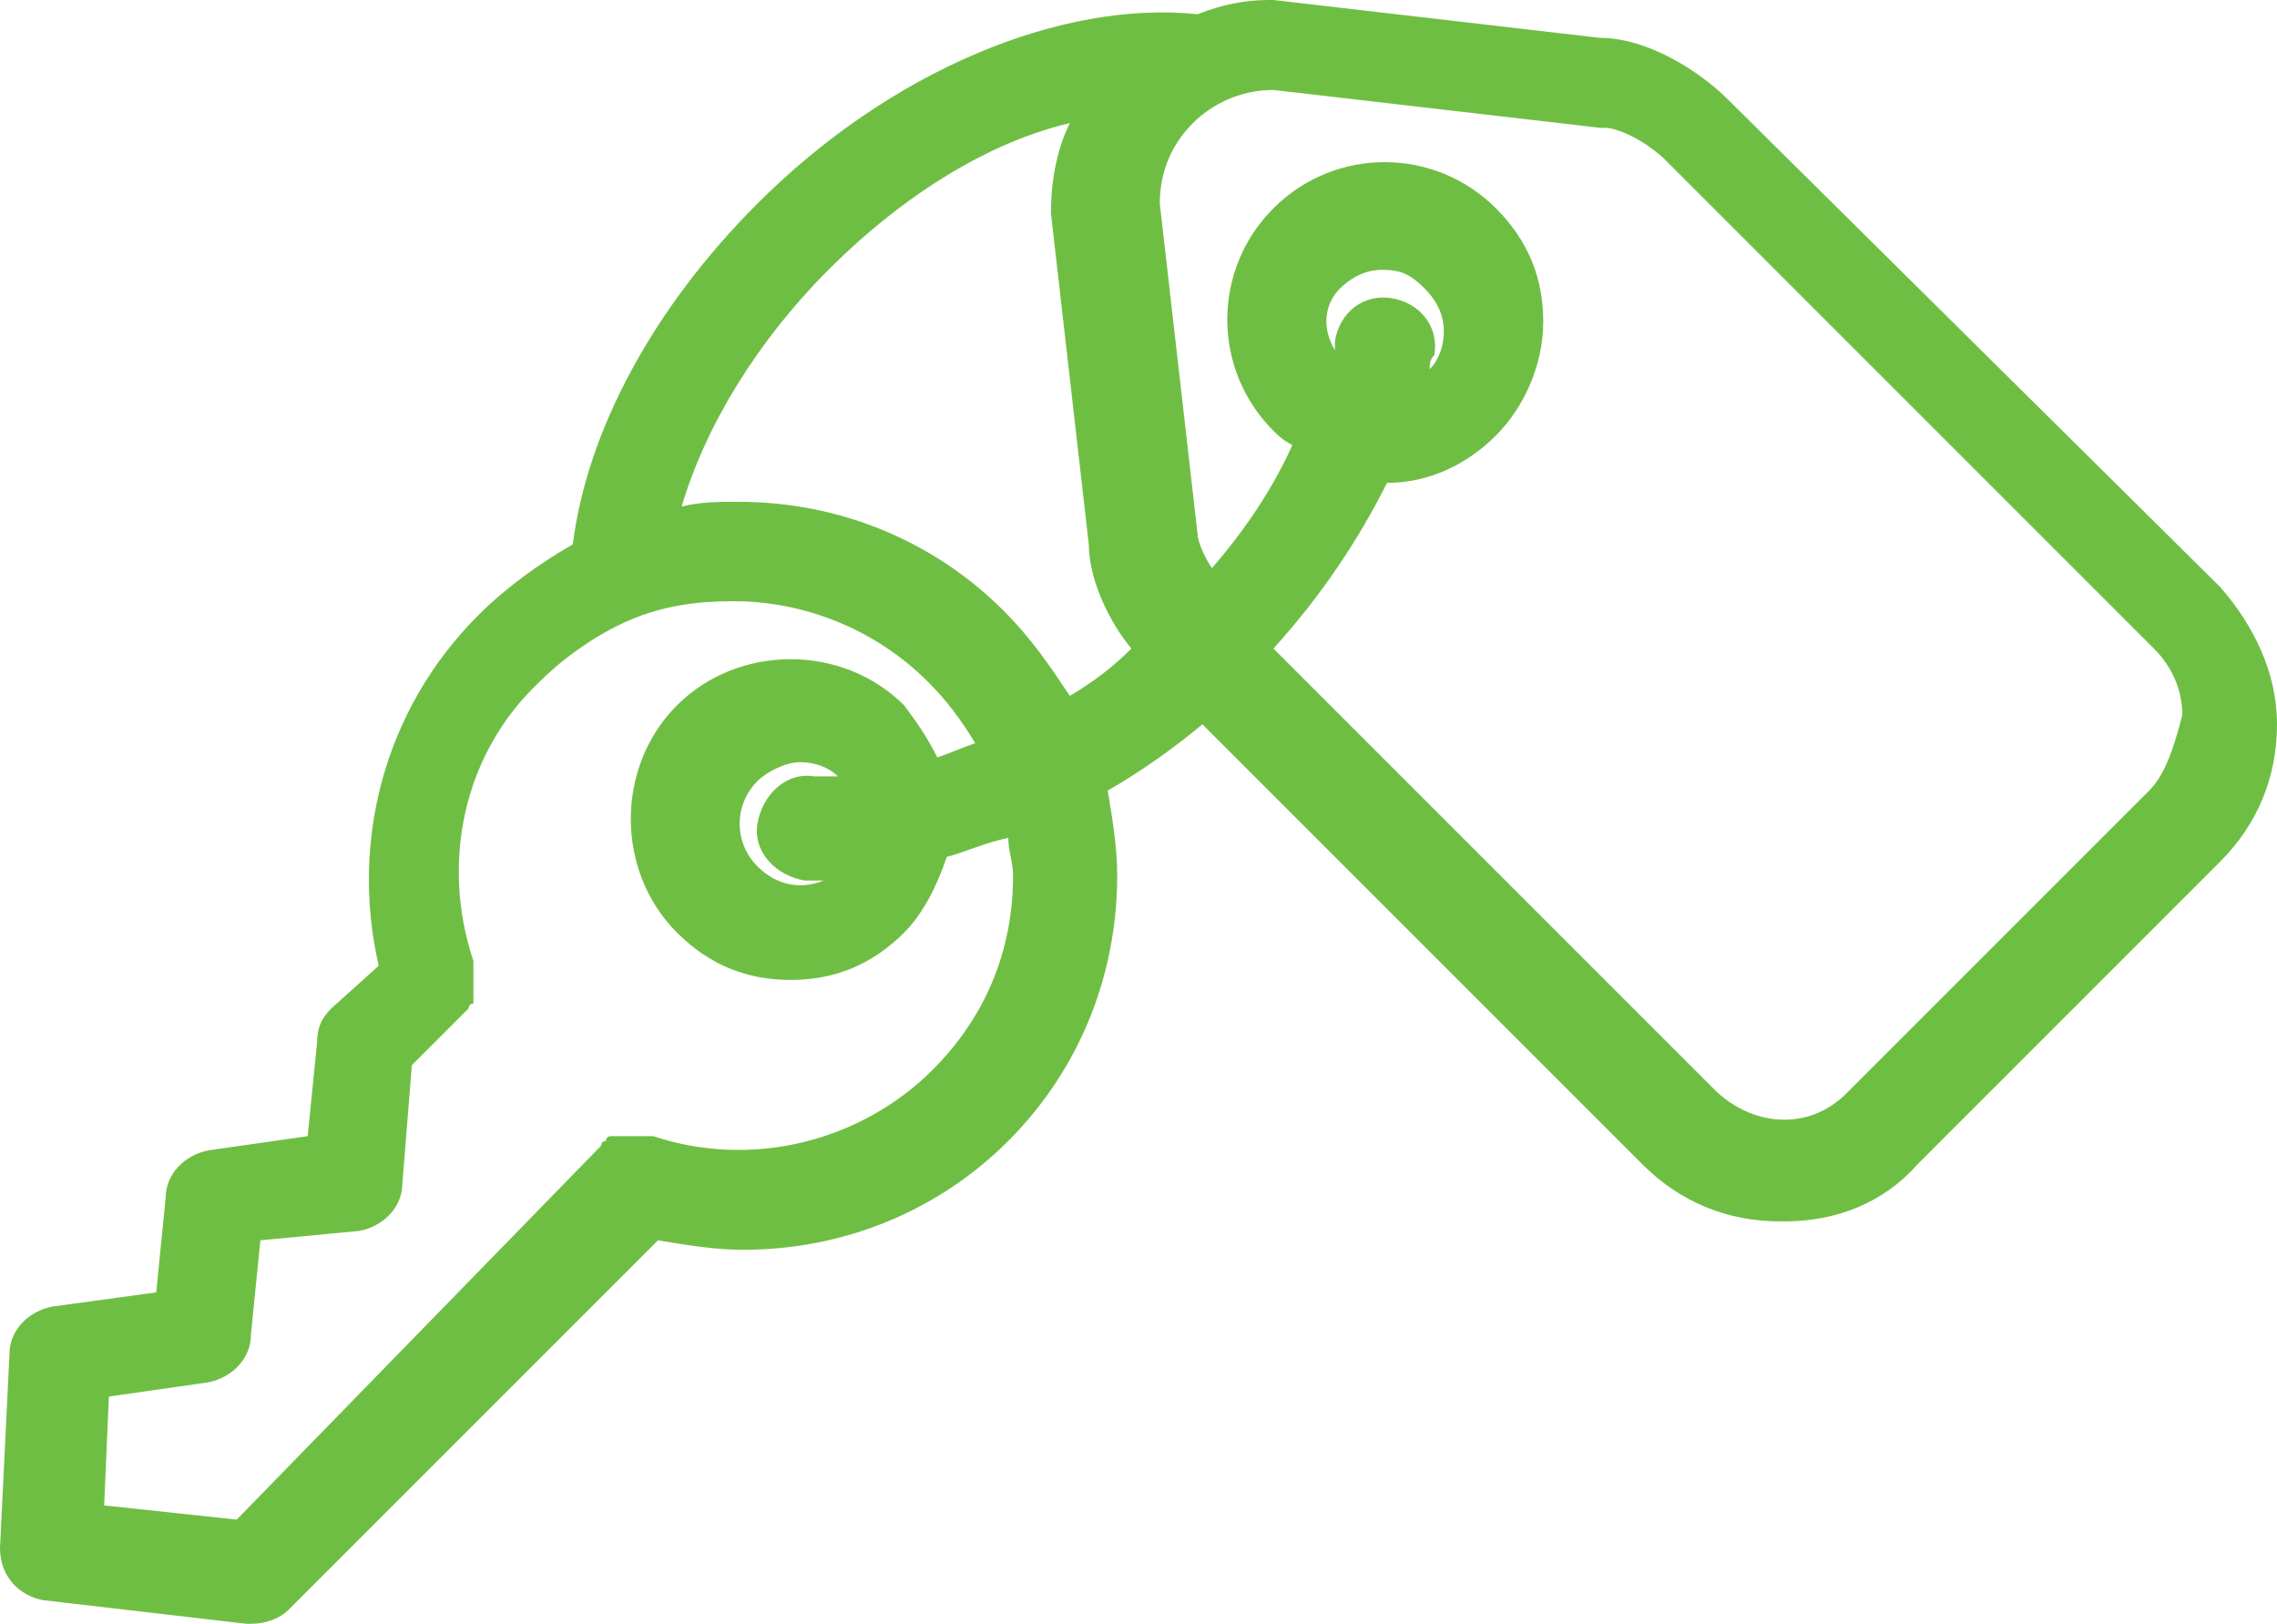 <!-- Generator: Adobe Illustrator 25.0.1, SVG Export Plug-In  -->
<svg version="1.1" xmlns="http://www.w3.org/2000/svg" xmlns:xlink="http://www.w3.org/1999/xlink" x="0px" y="0px" width="48.1px"
	 height="34.3px" viewBox="0 0 48.1 34.3" style="overflow:visible;enable-background:new 0 0 48.1 34.3;" xml:space="preserve">
<style type="text/css">
	.st0{fill:#6FBE44;}
</style>
<defs>
</defs>
<g>
	<path class="st0" d="M36.5,2.1c-0.6-0.6-1.7-1.3-2.7-1.3L26.9,0l-0.1,0c-0.5,0-1,0.1-1.5,0.3c-2.9-0.3-6.5,1.2-9.3,4
		c-2.2,2.2-3.6,4.8-3.9,7.2c-0.7,0.4-1.4,0.9-2,1.5c-2,2-2.7,4.8-2.1,7.4L7,21.3c-0.2,0.2-0.3,0.4-0.3,0.7l-0.2,2l-2.1,0.3
		c-0.5,0.1-0.9,0.5-0.9,1l-0.2,2l-2.2,0.3c-0.5,0.1-0.9,0.5-0.9,1L0,32.7c0,0.6,0.4,1,0.9,1.1l4.3,0.5c0,0,0.1,0,0.1,0
		c0.3,0,0.6-0.1,0.8-0.3l7.8-7.8c0.6,0.1,1.2,0.2,1.8,0.2c2.1,0,4.1-0.8,5.6-2.3c1.5-1.5,2.3-3.5,2.3-5.6c0-0.6-0.1-1.2-0.2-1.8
		c0.7-0.4,1.4-0.9,2-1.4l9.3,9.3c0.8,0.8,1.8,1.2,2.9,1.2c0,0,0.1,0,0.1,0c1.1,0,2.1-0.4,2.8-1.2l6.4-6.4c0.8-0.8,1.2-1.8,1.2-2.9
		c0-1.1-0.5-2.1-1.2-2.9L36.5,2.1z M19.7,22.6c-1.5,1.5-3.8,2.1-5.9,1.4c0,0,0,0-0.1,0c0,0-0.1,0-0.1,0c0,0-0.1,0-0.1,0
		c0,0-0.1,0-0.1,0c0,0-0.1,0-0.1,0c0,0-0.1,0-0.1,0c0,0-0.1,0-0.1,0c0,0-0.1,0-0.1,0c0,0-0.1,0-0.1,0c0,0-0.1,0-0.1,0.1
		c0,0-0.1,0-0.1,0.1c0,0,0,0,0,0L5,32.1l-2.8-0.3l0.1-2.3l2.1-0.3c0.5-0.1,0.9-0.5,0.9-1l0.2-2L7.6,26c0.5-0.1,0.9-0.5,0.9-1
		l0.2-2.5l1.1-1.1c0,0,0,0,0,0c0,0,0.1-0.1,0.1-0.1c0,0,0-0.1,0.1-0.1c0,0,0-0.1,0-0.1c0,0,0-0.1,0-0.1c0,0,0-0.1,0-0.1
		c0,0,0-0.1,0-0.1c0,0,0-0.1,0-0.1c0,0,0-0.1,0-0.1c0,0,0-0.1,0-0.1c0,0,0-0.1,0-0.1c0,0,0,0,0-0.1c-0.7-2.1-0.2-4.4,1.4-5.9
		c0.5-0.5,1.2-1,1.9-1.3c0,0,0,0,0,0c0.7-0.3,1.4-0.4,2.2-0.4h0c1.5,0,3,0.6,4.1,1.7c0.4,0.4,0.7,0.8,1,1.3
		c-0.3,0.1-0.5,0.2-0.8,0.3c-0.2-0.4-0.4-0.7-0.7-1.1c-1.3-1.3-3.5-1.3-4.8,0c-1.3,1.3-1.3,3.5,0,4.8c0.7,0.7,1.5,1,2.4,1
		s1.7-0.3,2.4-1c0.4-0.4,0.7-1,0.9-1.6c0.4-0.1,0.8-0.3,1.3-0.4c0,0.3,0.1,0.5,0.1,0.8C21.4,20.1,20.8,21.5,19.7,22.6z M17.2,16.4
		c-0.6-0.1-1.1,0.4-1.2,1c-0.1,0.6,0.4,1.1,1,1.2c0.1,0,0.2,0,0.4,0c-0.5,0.2-1,0.1-1.4-0.3c-0.5-0.5-0.5-1.3,0-1.8
		c0.2-0.2,0.6-0.4,0.9-0.4c0.3,0,0.6,0.1,0.8,0.3C17.5,16.4,17.3,16.4,17.2,16.4z M21.2,12.9c-1.5-1.5-3.5-2.3-5.6-2.3c0,0,0,0,0,0
		c-0.4,0-0.8,0-1.2,0.1c0.5-1.7,1.6-3.5,3.1-5c1.6-1.6,3.4-2.7,5.1-3.1c-0.3,0.6-0.4,1.3-0.4,1.9l0.8,7c0,0.7,0.4,1.6,0.9,2.2
		c-0.4,0.4-0.8,0.7-1.3,1C22.2,14.1,21.8,13.5,21.2,12.9z M45.4,16.7l-6.4,6.4c-0.8,0.8-2,0.7-2.8-0.1l-9.3-9.3
		c1-1.1,1.8-2.3,2.4-3.5c0.9,0,1.7-0.4,2.3-1c0.6-0.6,1-1.5,1-2.4c0-0.9-0.3-1.7-1-2.4c-1.3-1.3-3.4-1.3-4.7,0
		c-1.3,1.3-1.3,3.4,0,4.7c0,0,0,0,0,0c0.1,0.1,0.2,0.2,0.4,0.3c-0.4,0.9-1,1.8-1.7,2.6c-0.2-0.3-0.3-0.6-0.3-0.7l-0.8-7
		c0-0.6,0.2-1.2,0.7-1.7c0.4-0.4,1-0.7,1.7-0.7l6.9,0.8l0.1,0c0.3,0,0.9,0.3,1.3,0.7l10.3,10.3c0.4,0.4,0.6,0.9,0.6,1.4
		C45.9,15.9,45.7,16.4,45.4,16.7z M28.3,6.1c0.2-0.2,0.5-0.4,0.9-0.4s0.6,0.1,0.9,0.4c0.2,0.2,0.4,0.5,0.4,0.9
		c0,0.3-0.1,0.6-0.3,0.8c0-0.1,0-0.2,0.1-0.3c0.1-0.6-0.3-1.1-0.9-1.2c-0.6-0.1-1.1,0.3-1.2,0.9c0,0.1,0,0.1,0,0.2
		C27.9,6.9,28,6.4,28.3,6.1z"/>
</g>
</svg>
